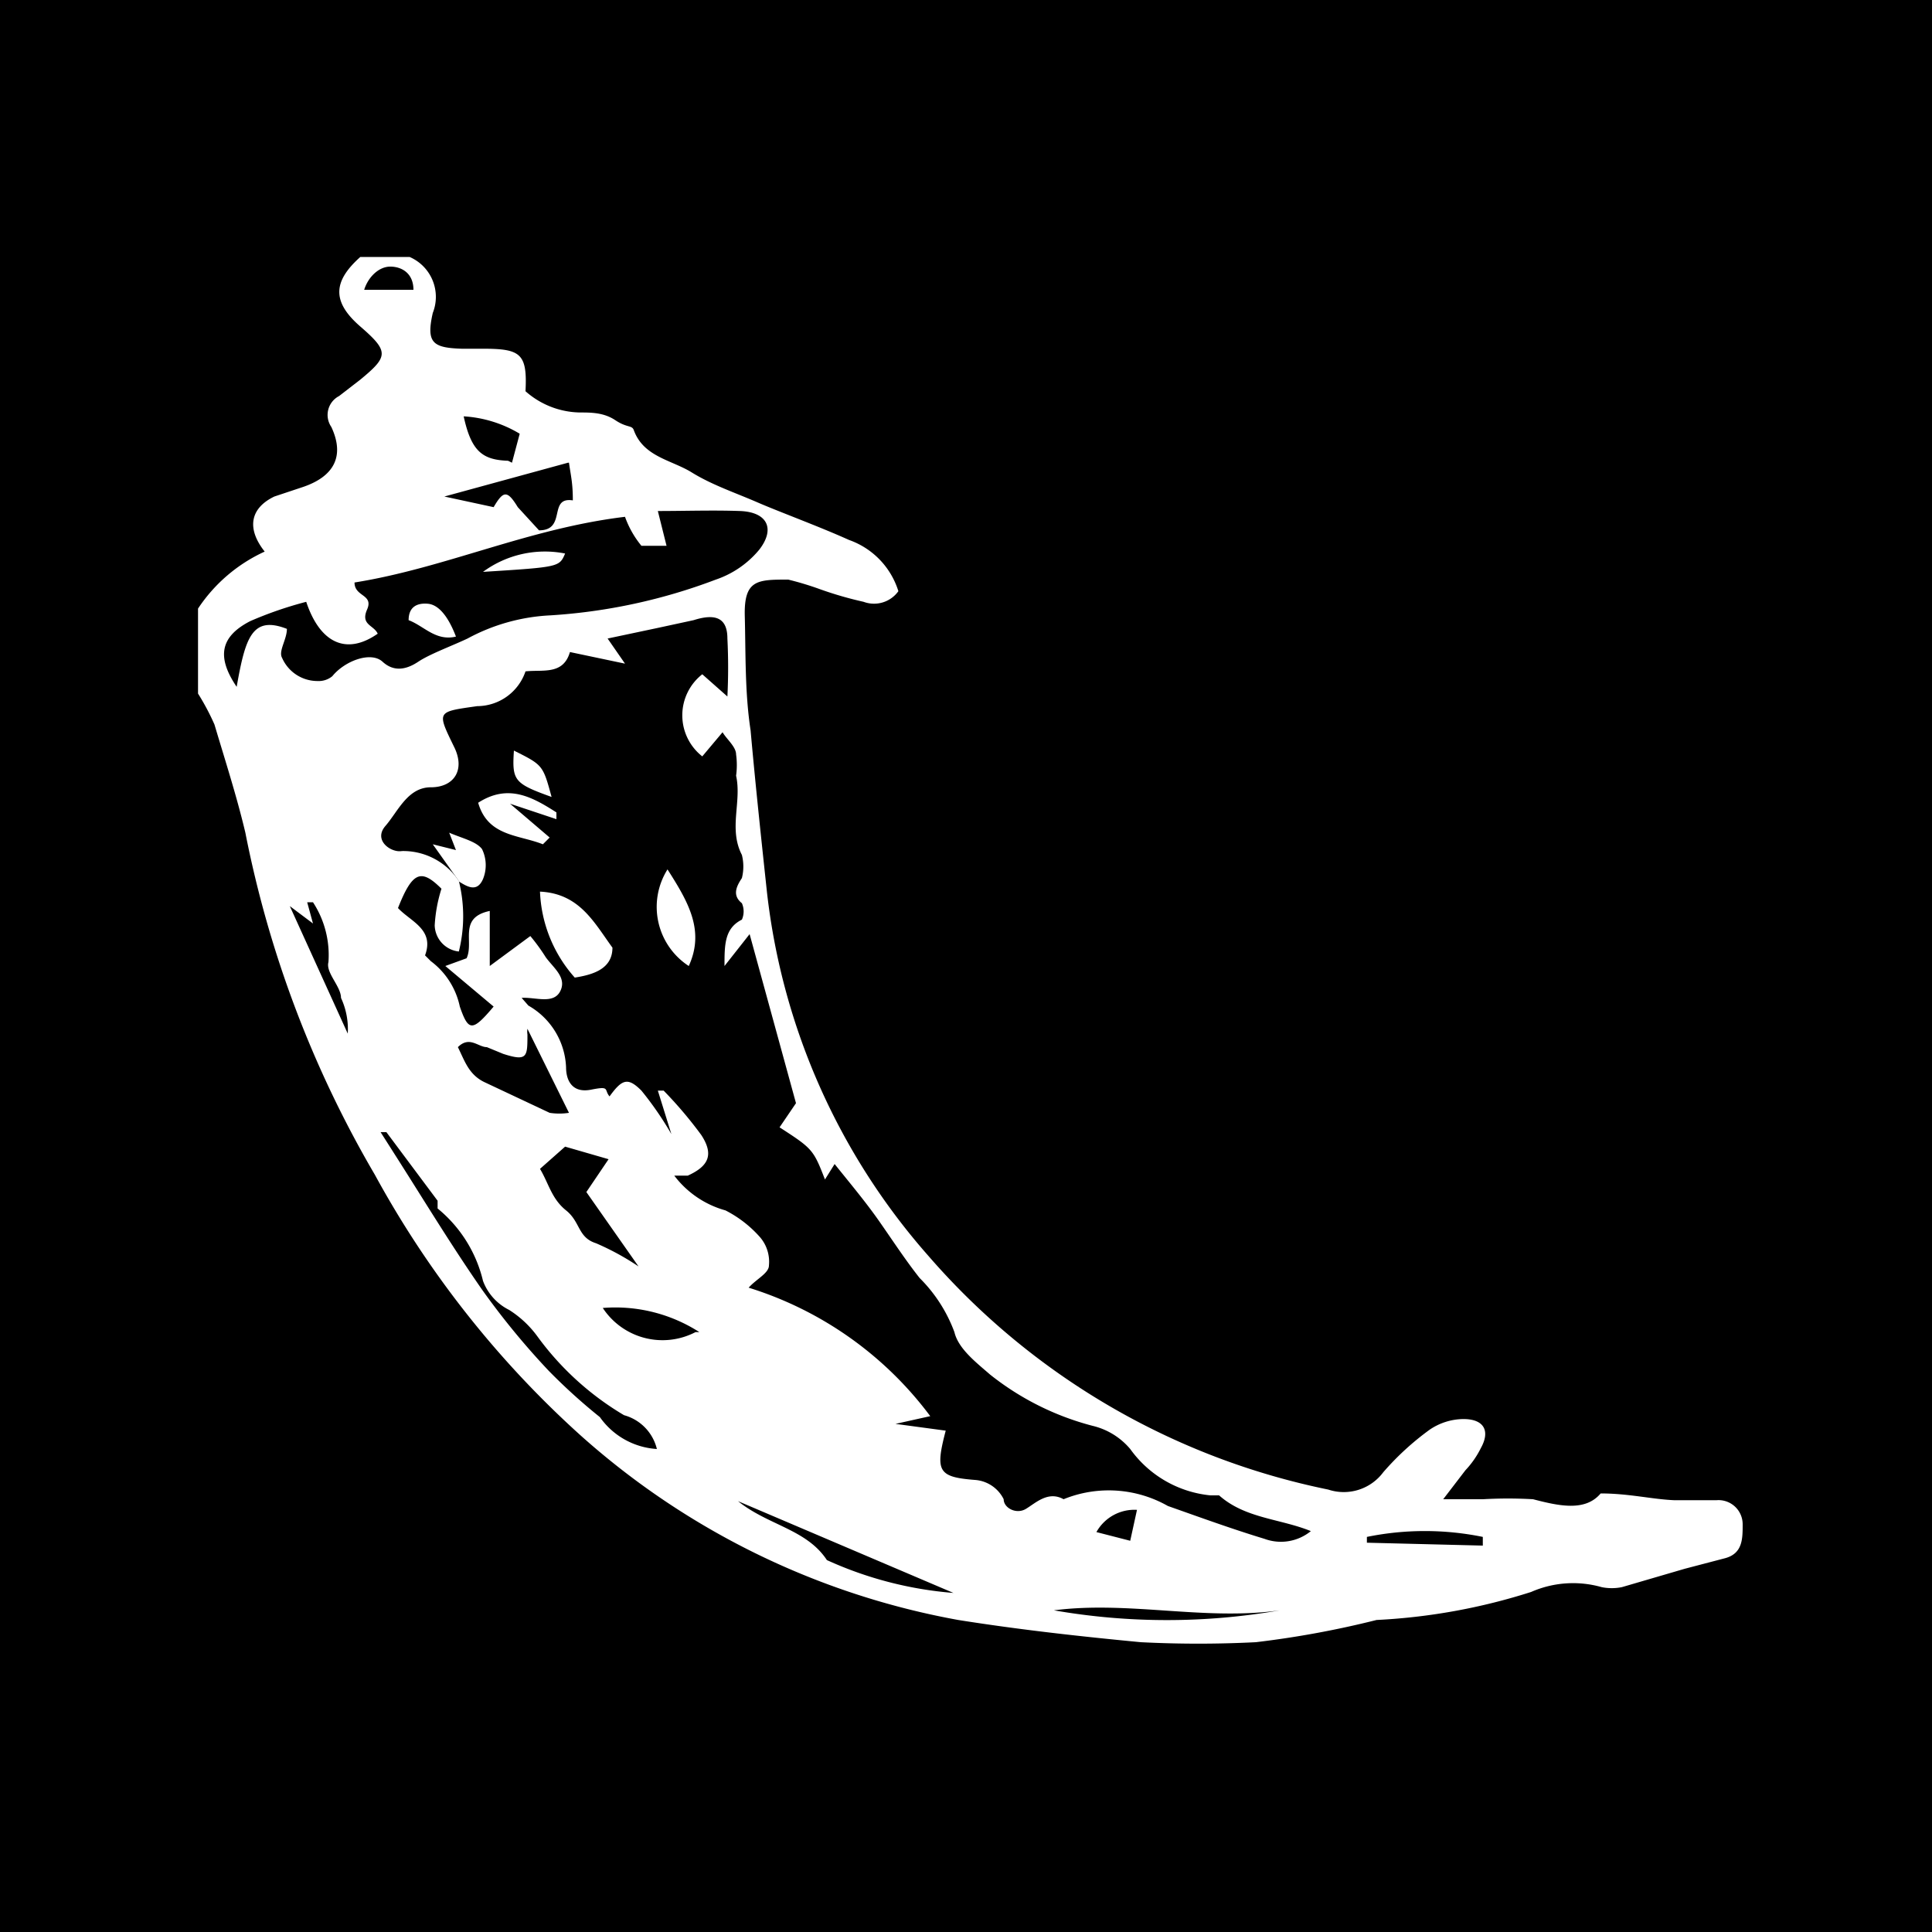 <svg xmlns="http://www.w3.org/2000/svg" viewBox="0 0 20 20"><defs><style>.a{fill:#fff}</style></defs><path d="M0 0h20v20H0z"/><path class="a" d="M4.24 2.66a.45.45 0 01.24.58c-.07.31 0 .36.3.37H5c.39 0 .46.05.44.44a.87.87 0 00.56.22c.12 0 .25 0 .37.08s.17.05.19.1c.1.28.39.31.6.44s.45.21.68.31.64.25.95.39a.82.82 0 01.51.53.31.31 0 01-.36.11 3.81 3.81 0 01-.45-.13 3.18 3.18 0 00-.33-.1c-.32 0-.46 0-.45.38s0 .79.06 1.18c.05.56.11 1.12.17 1.68A6.85 6.85 0 009.61 13a7.45 7.45 0 004.14 2.42.51.51 0 00.57-.18 2.85 2.85 0 01.48-.44.63.63 0 01.35-.11c.21 0 .28.12.18.3a.94.94 0 01-.16.23l-.23.3h.41a4.57 4.57 0 01.52 0c.27.07.54.13.7-.06.29 0 .53.06.76.07h.44a.25.25 0 01.27.25c0 .15 0 .3-.18.35l-.42.11-.65.19a.53.53 0 01-.21 0 1.08 1.08 0 00-.73.05 6.26 6.26 0 01-1.6.29A9.87 9.87 0 0113 17a11.73 11.73 0 01-1.19 0c-.63-.06-1.26-.13-1.89-.23A8 8 0 016 14.85a10.21 10.21 0 01-2.12-2.69 11.32 11.32 0 01-1.34-3.54c-.09-.38-.21-.75-.32-1.12a2.48 2.48 0 00-.17-.32V6.3a1.65 1.65 0 01.69-.59c-.19-.24-.15-.45.1-.57l.3-.1c.32-.11.43-.32.29-.62a.22.22 0 01.08-.32l.22-.17c.29-.24.3-.29 0-.55s-.28-.47 0-.72zm.51 6.46a1.51 1.51 0 010 .73.28.28 0 01-.25-.27 1.54 1.54 0 01.07-.38c-.21-.21-.3-.18-.45.2.13.14.38.22.28.49l.06.06a.79.79 0 01.3.47c.09.26.13.26.35 0l-.5-.42.22-.08c.08-.17-.09-.42.24-.49V10l.42-.31a2 2 0 01.16.22c.08.11.22.21.15.35s-.26.06-.4.07l.07.08a.77.77 0 01.39.64c0 .13.06.27.26.23s.13 0 .19.07c.13-.18.19-.2.33-.06a3.41 3.41 0 01.31.45l-.14-.45h.06a4.31 4.31 0 01.39.46c.13.2.08.32-.14.42h-.14a1 1 0 00.53.36 1.21 1.21 0 01.36.28.39.39 0 01.09.29c0 .08-.13.14-.21.23a3.72 3.72 0 011.88 1.33l-.36.08.52.07c-.11.42-.08.48.3.51a.36.36 0 01.3.2c0 .09.13.16.23.1s.23-.19.39-.1a1.24 1.24 0 011.08.07c.34.12.67.24 1 .34a.49.49 0 00.48-.08c-.32-.13-.68-.13-.95-.37h-.09a1.16 1.16 0 01-.83-.48.73.73 0 00-.39-.24 2.86 2.86 0 01-1.06-.53c-.15-.13-.33-.27-.37-.44a1.54 1.54 0 00-.36-.56c-.15-.19-.28-.39-.42-.59s-.3-.39-.46-.59l-.1.16c-.12-.31-.13-.32-.47-.54l.17-.25-.48-1.75-.26.33c0-.22 0-.39.18-.48a.21.21 0 000-.17c-.1-.08-.06-.17 0-.26a.49.49 0 000-.24c-.14-.27 0-.55-.06-.82a.81.81 0 000-.22c0-.08-.1-.16-.14-.23l-.21.25a.54.54 0 010-.85l.26.23a6 6 0 000-.6c0-.22-.13-.26-.35-.19l-.37.08-.52.11.18.26-.57-.12c-.07.24-.28.18-.46.2a.53.53 0 01-.5.36c-.42.06-.42.05-.24.42.12.24 0 .42-.24.42s-.34.25-.47.4.06.28.17.26a.69.69 0 01.59.31zM3.17 6.23a3.93 3.93 0 00-.58.2c-.31.16-.35.37-.14.68.09-.51.16-.74.52-.6 0 .11-.09.23-.05.3a.4.4 0 00.37.24.22.22 0 00.15-.05c.13-.16.4-.26.52-.15s.25.08.37 0 .34-.16.51-.24a2 2 0 01.86-.24A5.84 5.84 0 007.41 6a1 1 0 00.45-.31c.17-.22.08-.39-.2-.4s-.57 0-.85 0l.09.36h-.26a1 1 0 01-.17-.3c-1 .12-1.86.53-2.8.68 0 .15.2.12.13.28s.07.16.11.25c-.33.23-.6.09-.74-.33zM4 11.72h-.06l.14.22c.3.47.59.95.91 1.41a7.9 7.9 0 00.69.84 6 6 0 00.53.48.78.78 0 00.59.33.48.48 0 00-.34-.35 3 3 0 01-.9-.82 1.07 1.07 0 00-.29-.27.55.55 0 01-.27-.3 1.38 1.38 0 00-.47-.75v-.08zm1.59.38c.09.15.12.31.27.43s.12.28.31.34a2.7 2.7 0 01.44.24l-.54-.77.23-.34-.45-.13zm-.13-1.45a.21.21 0 000 .06c0 .23 0 .28-.25.2l-.17-.07c-.09 0-.18-.12-.3 0 .07.14.11.28.27.36l.68.32a.65.65 0 00.2 0zm.42-5.86l-1.28.35.51.11c.1-.17.14-.18.25 0l.22.24c.29 0 .09-.35.35-.31 0-.18-.02-.25-.04-.39zm1.76 10.75c.31.25.71.29.92.61a3.9 3.9 0 001.31.34zm3.27 1.13a6.82 6.82 0 002.34 0c-.78.11-1.56-.1-2.34 0zM3.24 9.56L3 9.38l.6 1.32a.77.77 0 00-.07-.37c0-.12-.16-.26-.13-.37a1 1 0 00-.16-.62h-.06zm4 4.23a1.61 1.61 0 00-1-.25.74.74 0 00.96.25zm-1.94-9l.08-.3a1.27 1.27 0 00-.58-.18c.08.37.2.45.46.46zM15.35 16v-.09a3 3 0 00-1.2 0v.06zM3.77 3h.51c0-.17-.12-.24-.24-.24s-.23.11-.27.24zm8 12.63a.45.45 0 00-.42.23l.35.09z"/><path class="a" d="M6.34 9.81c0 .22-.2.28-.39.31a1.42 1.42 0 01-.36-.89c.41.02.56.32.75.58zM6.91 9c.21.33.39.63.22 1a.73.73 0 01-.22-1zm-1.29-.26c-.25-.1-.57-.08-.67-.43.31-.2.56-.06.81.1v.07l-.48-.16.41.35zm-.87.38l-.27-.38.24.06-.07-.18c.14.06.28.09.34.17A.38.38 0 015 9.1c-.07.16-.19.06-.29 0zm.96-.87c-.39-.14-.41-.17-.39-.48.3.15.3.15.39.48zM4.23 6.42c0-.14.09-.18.2-.17s.21.13.29.34c-.21.05-.33-.11-.49-.17zm.77-.5a1.08 1.08 0 01.85-.19c-.06.14-.06.14-.85.19z"/></svg>